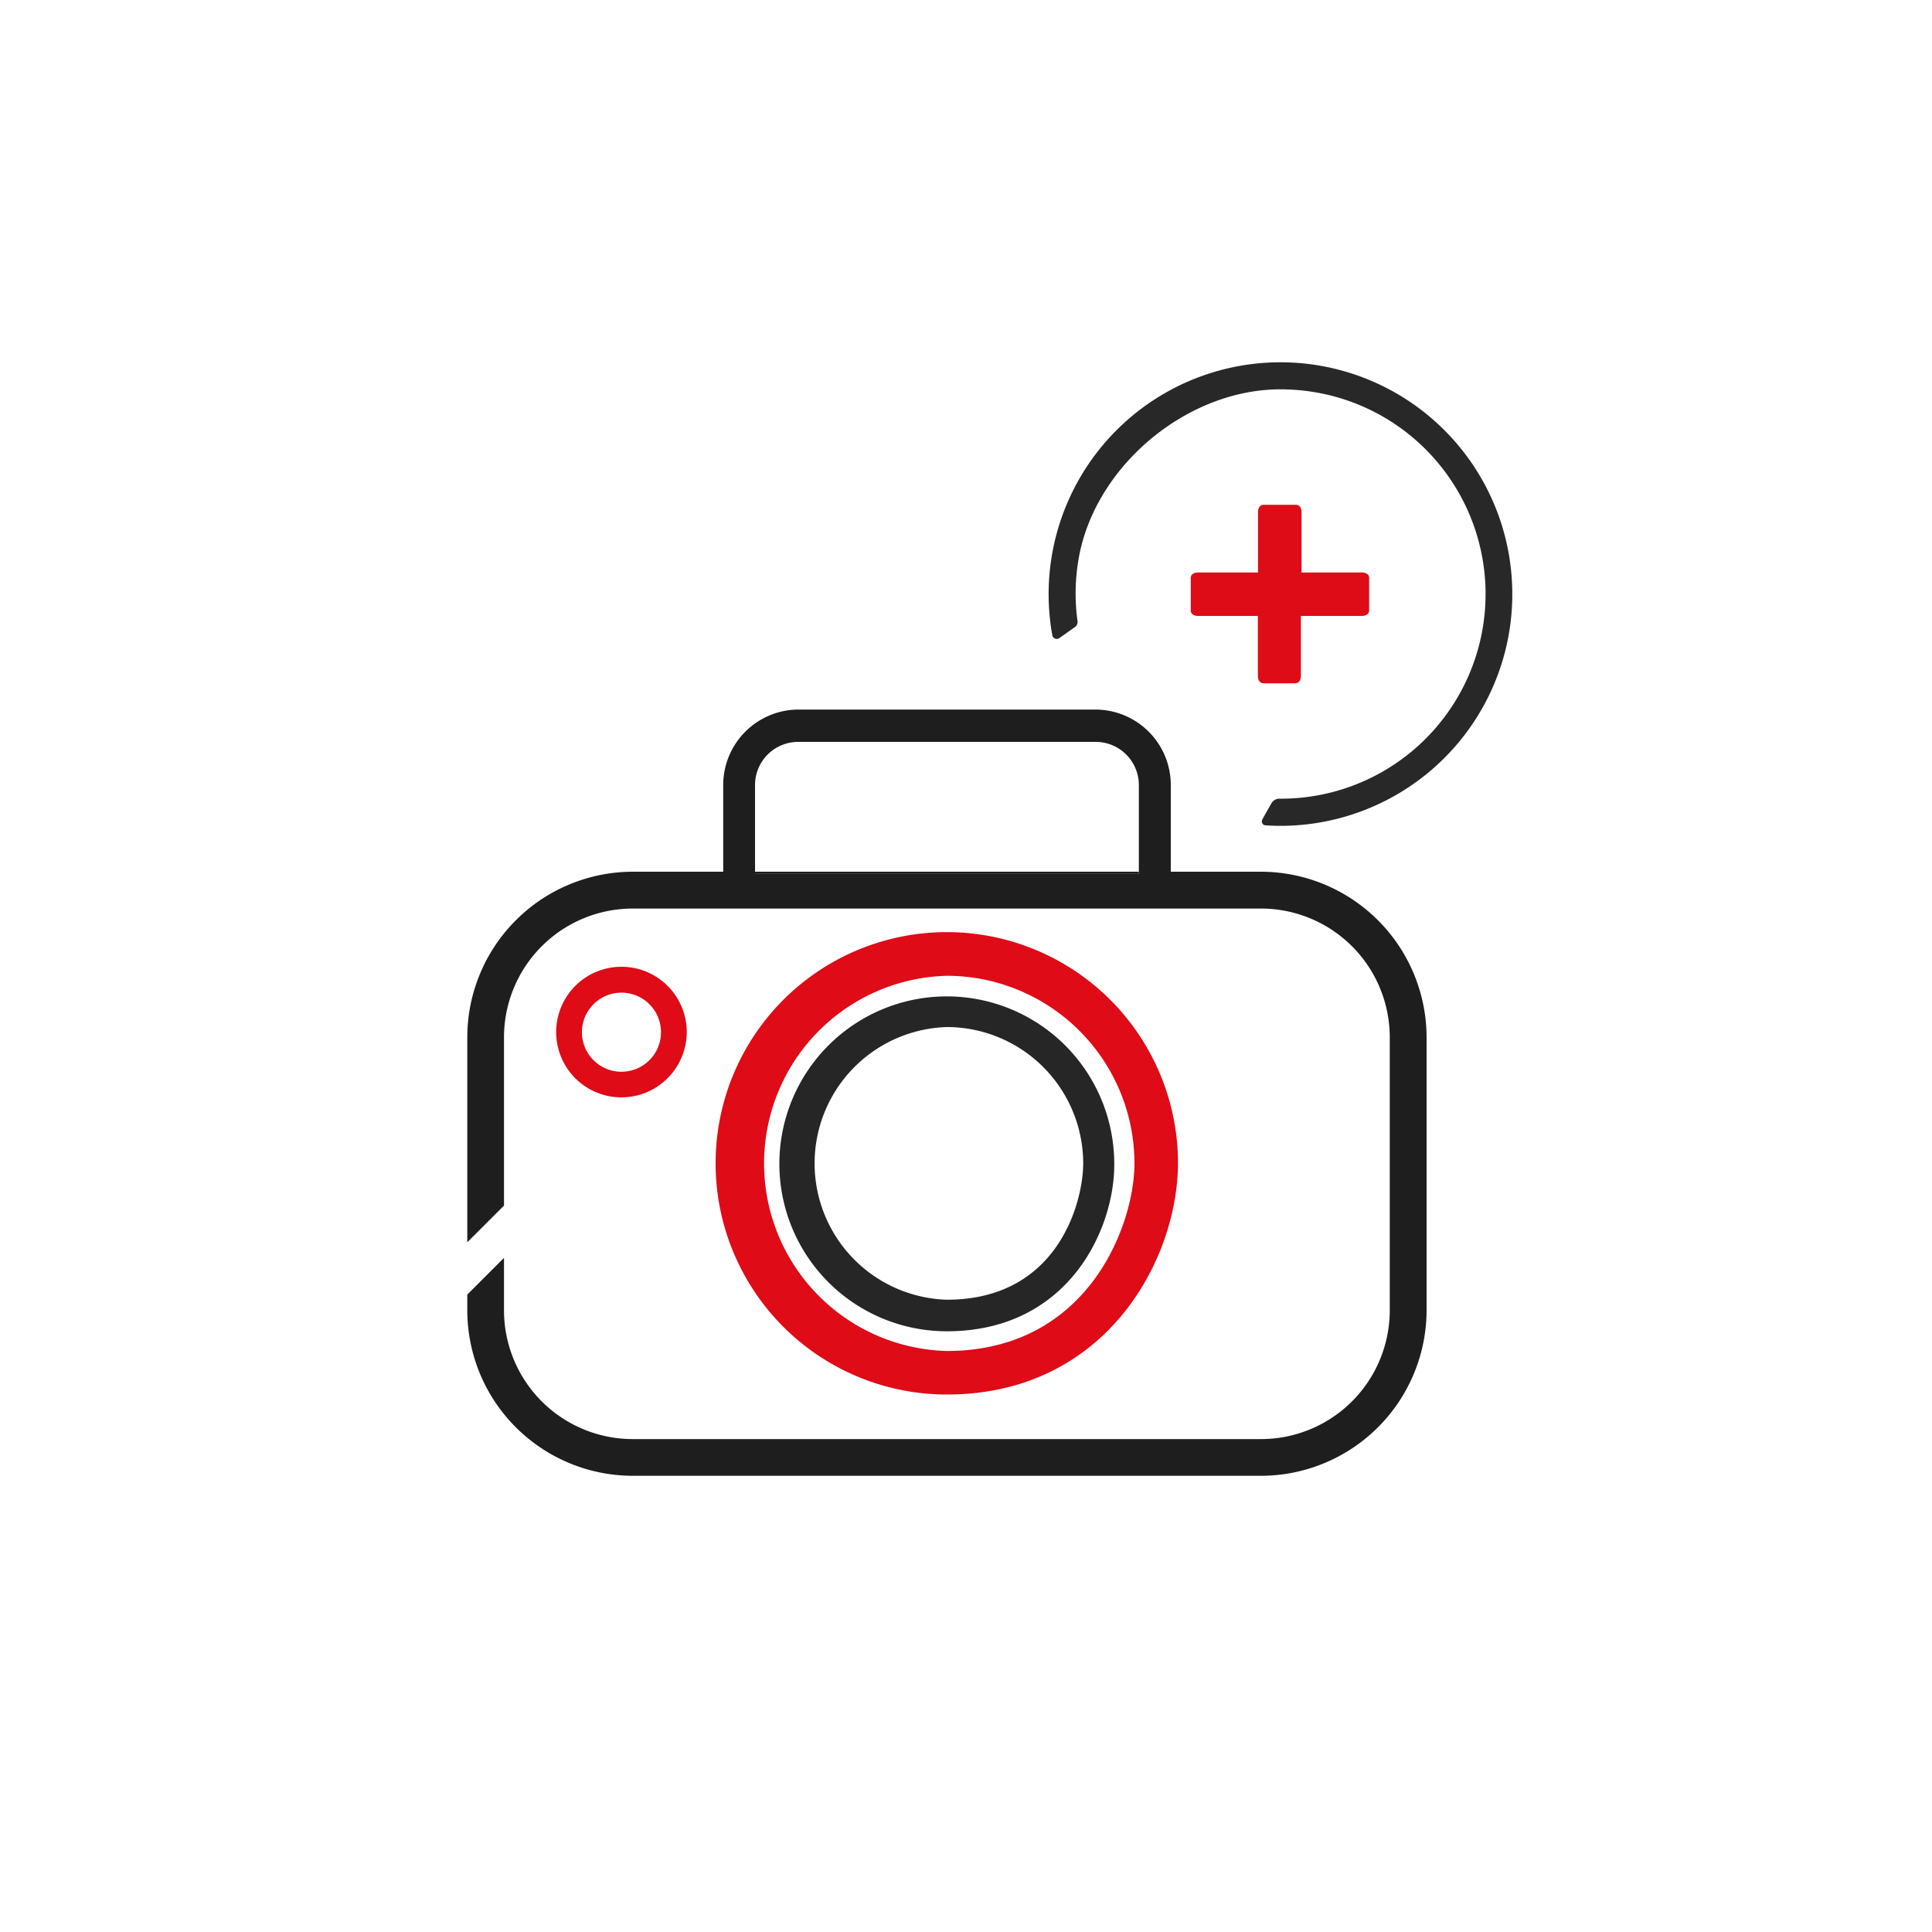 <svg id="Capa_1" data-name="Capa 1" xmlns="http://www.w3.org/2000/svg" viewBox="0 0 150 150"><title>camera</title><path d="M97.9,67.68h-7V60.94a5.86,5.86,0,0,0-5.86-5.85H62a5.86,5.86,0,0,0-5.85,5.85v6.74h-7A12.87,12.87,0,0,0,36.28,80.54V96.45l2.85-2.85V80.54a10,10,0,0,1,10-10H97.9a10,10,0,0,1,10,10v21.19a10,10,0,0,1-10,10H49.13a10,10,0,0,1-10-10V97.66l-2.85,2.85v1.22a12.86,12.86,0,0,0,12.85,12.85H97.9a12.87,12.87,0,0,0,12.86-12.85V80.54A12.88,12.88,0,0,0,97.9,67.68Zm-9.48.17H58.62V60.94A3.35,3.35,0,0,1,62,57.6H85.07a3.35,3.35,0,0,1,3.35,3.34Z" style="fill:#1e1e1e"/><rect x="58.62" y="67.68" width="29.8" height="0.17" style="fill:#1e1e1e"/><path d="M73.51,108.27a17.95,17.95,0,1,1,17.95-18C91.46,97.77,85.89,108.27,73.51,108.27Zm0-32.51a14.57,14.57,0,0,0,0,29.13c11,0,14.57-9.81,14.57-14.57A14.58,14.58,0,0,0,73.51,75.76Z" style="fill:#df0b17"/><path d="M73.51,103.36a13,13,0,1,1,13-13C86.55,95.36,83,103.36,73.51,103.36Zm0-23.62a10.59,10.59,0,0,0,0,21.17c8.68,0,10.59-7.64,10.59-10.59A10.6,10.6,0,0,0,73.51,79.74Z" style="fill:#262626"/><path d="M106.13,47.71a.71.71,0,0,1-.39.11H101v4.67a.71.71,0,0,1-.11.39.39.39,0,0,1-.33.17H98.11a.4.4,0,0,1-.34-.17.71.71,0,0,1-.11-.39V47.82H93a.71.71,0,0,1-.39-.11.36.36,0,0,1-.16-.33V44.89a.36.36,0,0,1,.16-.33.64.64,0,0,1,.39-.11h4.67V39.74a.7.7,0,0,1,.11-.38.4.4,0,0,1,.34-.17h2.49a.39.39,0,0,1,.33.17.7.7,0,0,1,.11.38v4.71h4.7a.64.64,0,0,1,.39.11.36.36,0,0,1,.16.33v2.49A.36.36,0,0,1,106.13,47.71Z" style="fill:#de0c17"/><path d="M98,63.63l.71-1.26a.71.71,0,0,1,.62-.36A15.89,15.89,0,0,0,100,30.24c-7.45-.33-14.89,5.71-16.23,13a15.74,15.74,0,0,0-.11,5,.47.47,0,0,1-.18.43l-1.23.87a.35.35,0,0,1-.55-.22,18,18,0,1,1,35,1.83A18,18,0,0,1,98.25,64.08a.3.3,0,0,1-.24-.45Z" style="fill:#282828"/><path d="M48.26,85.2a5.07,5.07,0,1,1,5.06-5.07A5.08,5.08,0,0,1,48.26,85.2Zm0-8.13a3.07,3.07,0,1,0,3.06,3.06A3.07,3.07,0,0,0,48.26,77.07Z" style="fill:#df0b17"/></svg>